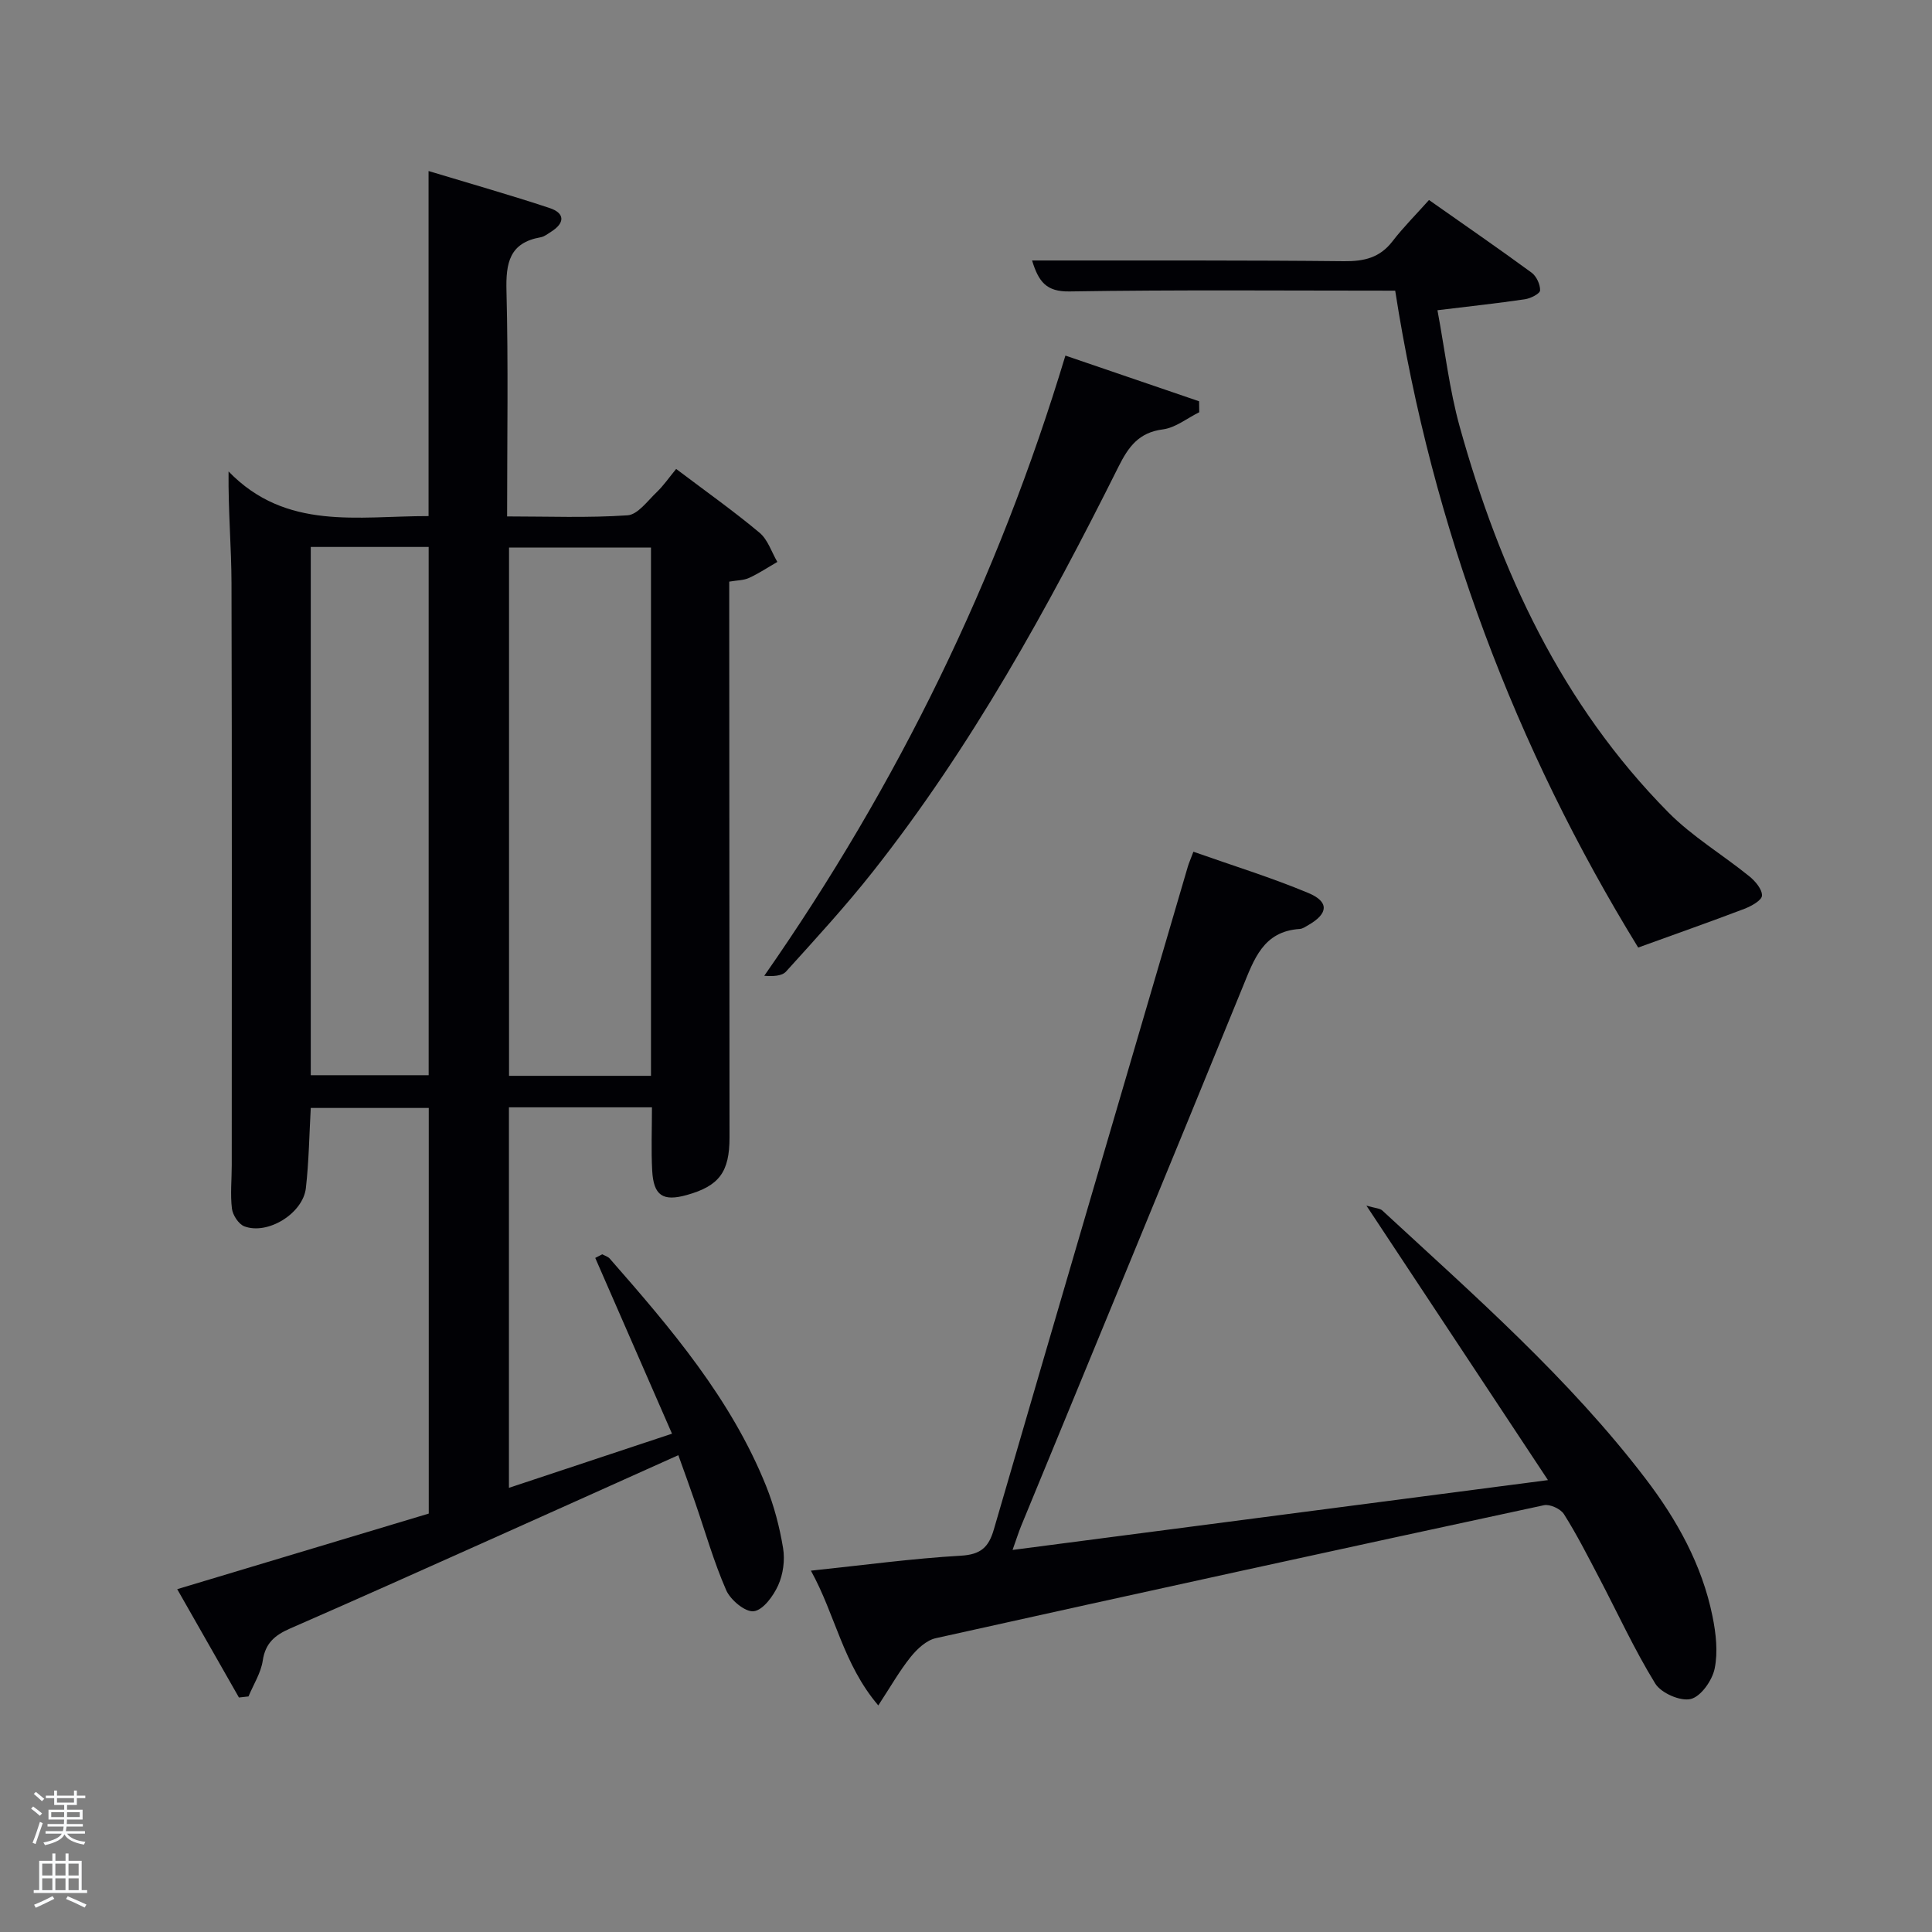 <svg enable-background="new 0 0 400 400" viewBox="0 0 400 400" xmlns="http://www.w3.org/2000/svg"><rect x="0" y="0" width="400" height="400" fill="#808080" stroke="none"/><path d="m6.44 374.46.42-.45c.65.47 1.27.95 1.85 1.44l-.45.49c-.65-.56-1.25-1.06-1.82-1.48m.93 7.33-.63-.26c.55-1.36 1.05-2.8 1.52-4.33.19.1.38.19.59.27-.46 1.29-.95 2.73-1.48 4.32m-.38-10.38.44-.42c.43.34 1.01.82 1.74 1.44l-.49.49c-.53-.51-1.09-1.01-1.69-1.51m2.5.35h1.72v-1.04h.59v1.04h3.52v-1.04h.59v1.04h1.75v.53h-1.75v1.42h-2.03v.97h3.22v2.03h-3.24c0 .35-.01.66-.03.93h3.32v.53h-3.37c-.03.27-.08.58-.15.94h3.96v.53h-3.71c.67.92 1.93 1.48 3.79 1.68-.13.24-.23.44-.29.59-2.13-.38-3.48-1.08-4.04-2.12-.43.97-1.77 1.72-4.03 2.23-.09-.19-.2-.37-.33-.55 2.1-.42 3.37-1.03 3.81-1.83h-3.36v-.53h3.58c.08-.29.13-.61.16-.94h-3.33v-.53h3.39c.02-.27.04-.58.04-.93h-3.23v-2.03h3.25v-.97h-2.07v-1.42h-1.73zm1.12 3.44v1h2.65c.01-.3.02-.44.02-.4v-.25-.35zm1.19-2h3.52v-.91h-3.52zm4.71 2h-2.63v.59c0 .15-.01.28-.01.4h2.64z" fill="#fafbfc"/><path d="m13.56 383.74h.63v1.52h2.72v6.07h1.13v.6h-11.06v-.6h1.13v-6.07h2.73v-1.52h.63v1.52h2.1v-1.52zm-2.69 8.83.38.56c-1.24.63-2.53 1.25-3.85 1.85-.1-.21-.21-.42-.34-.63 1.36-.55 2.63-1.15 3.81-1.78m-2.13-4.27h2.1v-2.45h-2.1zm0 3.04h2.1v-2.46h-2.1zm2.72-3.04h2.1v-2.45h-2.1zm0 3.04h2.1v-2.46h-2.1zm6.07 3.6c-1.41-.71-2.7-1.3-3.86-1.78l.35-.56c1.45.62 2.75 1.19 3.88 1.72zm-1.25-9.09h-2.1v2.45h2.1zm-2.09 5.49h2.1v-2.46h-2.1z" fill="#fafbfc"/><g fill="#010105"><path d="m140.44 301.28c-13.17 5.91-26.03 11.71-38.9 17.46-13.81 6.17-27.61 12.38-41.47 18.42-3.12 1.36-5.13 3-5.67 6.65-.38 2.56-1.93 4.95-2.95 7.42-.66.07-1.32.15-1.98.22-4.14-7.26-8.27-14.52-12.78-22.43 17.72-5.32 34.82-10.46 52.08-15.65 0-27.97 0-55.77 0-83.98-7.97 0-16.03 0-24.43 0-.31 5.43-.38 11.04-1.01 16.58-.59 5.25-7.89 9.76-12.74 7.93-1.19-.45-2.4-2.32-2.57-3.66-.36-2.95-.04-5.98-.04-8.98 0-40.17.06-80.33-.05-120.5-.02-7.42-.69-14.84-.61-23.15 11.92 12.3 26.76 9.22 41.41 9.24 0-23.61 0-47.02 0-71.44 8.77 2.65 16.97 4.98 25.06 7.66 3.19 1.06 3.2 3.09.31 4.91-.7.44-1.41 1.02-2.19 1.15-6.46 1.14-7.2 5.35-7.05 11.1.39 15.31.13 30.64.13 46.69 8.44 0 16.72.33 24.93-.23 2.12-.14 4.15-2.99 6.04-4.79 1.43-1.37 2.57-3.04 4.03-4.81 6.24 4.71 11.93 8.74 17.26 13.2 1.72 1.43 2.49 4 3.69 6.05-1.94 1.12-3.82 2.38-5.85 3.31-1.13.52-2.5.49-4.11.77v5.58c.02 36.5.05 73 .06 109.5 0 7.17-2.16 10.04-8.83 11.91-4.96 1.39-6.9.14-7.18-5.05-.23-4.26-.05-8.54-.05-13.1-9.68 0-19.45 0-29.61 0v78.78c11.11-3.69 22.15-7.35 33.76-11.21-5.42-12.41-10.65-24.4-15.89-36.39.48-.25.96-.5 1.45-.75.53.29 1.19.47 1.56.9 12.63 14.42 25.09 28.99 32.36 47.06 1.65 4.11 2.8 8.51 3.52 12.88.41 2.48.01 5.42-1.02 7.7-1 2.21-3.12 5.12-5.05 5.36-1.76.22-4.82-2.33-5.71-4.36-2.58-5.9-4.35-12.16-6.46-18.26-1.06-3.09-2.19-6.18-3.45-9.69zm-5.66-187.92c-10.1 0-19.81 0-29.39 0v109.38h29.39c0-36.52 0-72.77 0-109.38zm-70.44-.12v109.37h24.41c0-36.64 0-72.88 0-109.37-8.17 0-16.1 0-24.41 0z"/><path d="m320.49 306.44c-12.79-19.34-24.87-37.59-37.59-56.83 1.92.56 2.8.56 3.28 1 19.08 17.63 38.67 34.77 54.52 55.54 6.49 8.5 11.69 17.83 13.85 28.47.72 3.53 1.16 7.4.45 10.85-.51 2.45-2.84 5.78-4.95 6.29-2.14.52-6.14-1.23-7.35-3.2-4.34-7.05-7.8-14.63-11.66-21.98-2.32-4.42-4.58-8.88-7.24-13.09-.69-1.1-2.92-2.12-4.15-1.85-42 9.04-83.97 18.21-125.91 27.53-1.95.43-3.87 2.24-5.2 3.89-2.33 2.91-4.18 6.19-6.7 10.03-7.33-8.62-8.87-18.73-13.95-27.9 10.97-1.15 20.99-2.52 31.05-3.1 4.13-.24 5.76-1.75 6.83-5.45 13.31-45.74 26.74-91.44 40.14-137.16.22-.77.56-1.5 1.17-3.14 8.06 2.85 16.09 5.32 23.81 8.55 4.35 1.82 4.11 4.27.02 6.62-.58.33-1.19.78-1.81.82-7.58.49-9.46 6.28-11.83 12.06-15.19 37.23-30.56 74.38-45.86 111.56-.55 1.35-.98 2.75-1.77 4.95 36.86-4.81 73-9.52 110.85-14.46z"/><path d="m288.86 60.18c-22.81 0-45.12-.2-67.43.16-4.82.08-6.4-2.02-7.75-6.41h5.62c19.66.02 39.33-.06 58.99.15 4.14.04 7.39-.72 10-4.11 2.23-2.9 4.84-5.5 7.57-8.56 7.53 5.3 14.46 10.07 21.24 15.04 1.01.74 1.8 2.46 1.76 3.68-.03.67-1.96 1.66-3.14 1.83-5.71.84-11.46 1.46-18.11 2.27 1.55 8.29 2.46 16.38 4.61 24.12 8.3 29.86 21.08 57.46 43.18 79.83 4.97 5.03 11.25 8.77 16.79 13.26 1.23.99 2.66 2.69 2.61 3.99-.04.98-2.21 2.18-3.64 2.73-7.03 2.68-14.14 5.17-21.99 8.02-25.37-41.29-42.65-86.87-50.31-136z"/><path d="m220.58 73.62c9.46 3.23 18.57 6.35 27.68 9.46.01.76.02 1.52.03 2.27-2.5 1.23-4.91 3.21-7.53 3.55-5.01.64-7.14 3.63-9.19 7.73-14.64 29.32-30.44 57.98-50.83 83.81-5.66 7.17-11.86 13.92-17.99 20.7-.88.98-2.8 1.02-4.52.89 27.64-39.6 48.37-82.05 62.35-128.41z"/></g></svg>